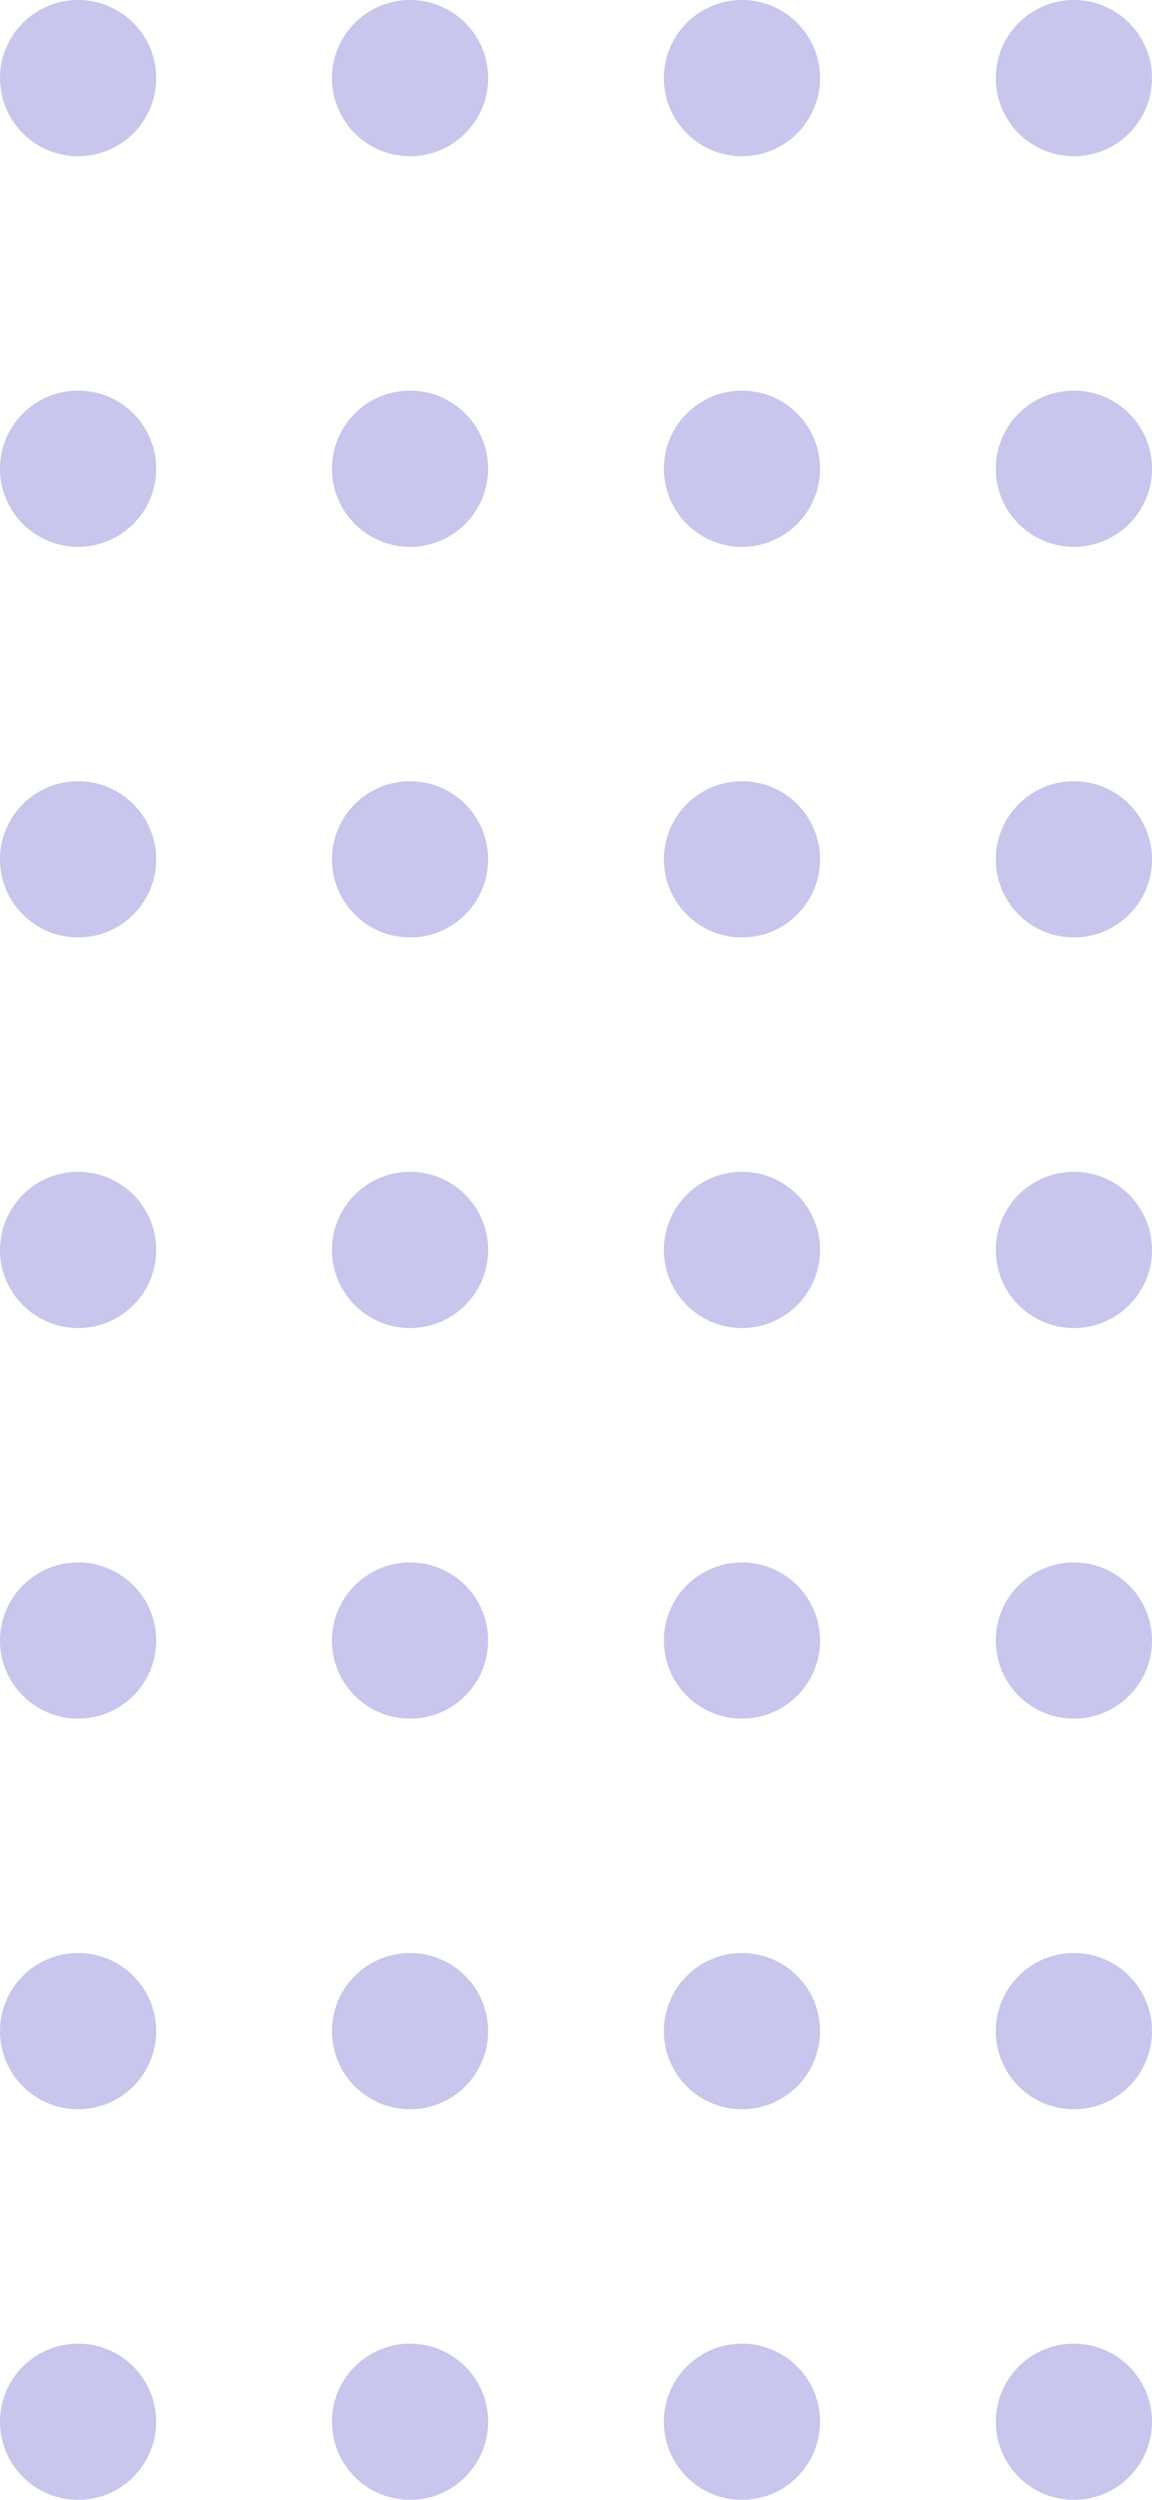 <svg width="59" height="128" viewBox="0 0 59 128" fill="none" xmlns="http://www.w3.org/2000/svg">
<g opacity="0.5">
<circle cx="4" cy="4" r="4" fill="#928EDB"/>
<circle cx="4" cy="24" r="4" fill="#928EDB"/>
<circle cx="4" cy="44" r="4" fill="#928EDB"/>
<circle cx="4" cy="64" r="4" fill="#928EDB"/>
<circle cx="4" cy="84" r="4" fill="#928EDB"/>
<circle cx="4" cy="104" r="4" fill="#928EDB"/>
<circle cx="4" cy="124" r="4" fill="#928EDB"/>
<circle cx="21" cy="4" r="4" fill="#928EDB"/>
<circle cx="21" cy="24" r="4" fill="#928EDB"/>
<circle cx="21" cy="44" r="4" fill="#928EDB"/>
<circle cx="21" cy="64" r="4" fill="#928EDB"/>
<circle cx="21" cy="84" r="4" fill="#928EDB"/>
<circle cx="21" cy="104" r="4" fill="#928EDB"/>
<circle cx="21" cy="124" r="4" fill="#928EDB"/>
<circle cx="38" cy="4" r="4" fill="#928EDB"/>
<circle cx="38" cy="24" r="4" fill="#928EDB"/>
<circle cx="38" cy="44" r="4" fill="#928EDB"/>
<circle cx="38" cy="64" r="4" fill="#928EDB"/>
<circle cx="38" cy="84" r="4" fill="#928EDB"/>
<circle cx="38" cy="104" r="4" fill="#928EDB"/>
<circle cx="38" cy="124" r="4" fill="#928EDB"/>
<circle cx="55" cy="4" r="4" fill="#928EDB"/>
<circle cx="55" cy="24" r="4" fill="#928EDB"/>
<circle cx="55" cy="44" r="4" fill="#928EDB"/>
<circle cx="55" cy="64" r="4" fill="#928EDB"/>
<circle cx="55" cy="84" r="4" fill="#928EDB"/>
<circle cx="55" cy="104" r="4" fill="#928EDB"/>
<circle cx="55" cy="124" r="4" fill="#928EDB"/>
</g>
</svg>
